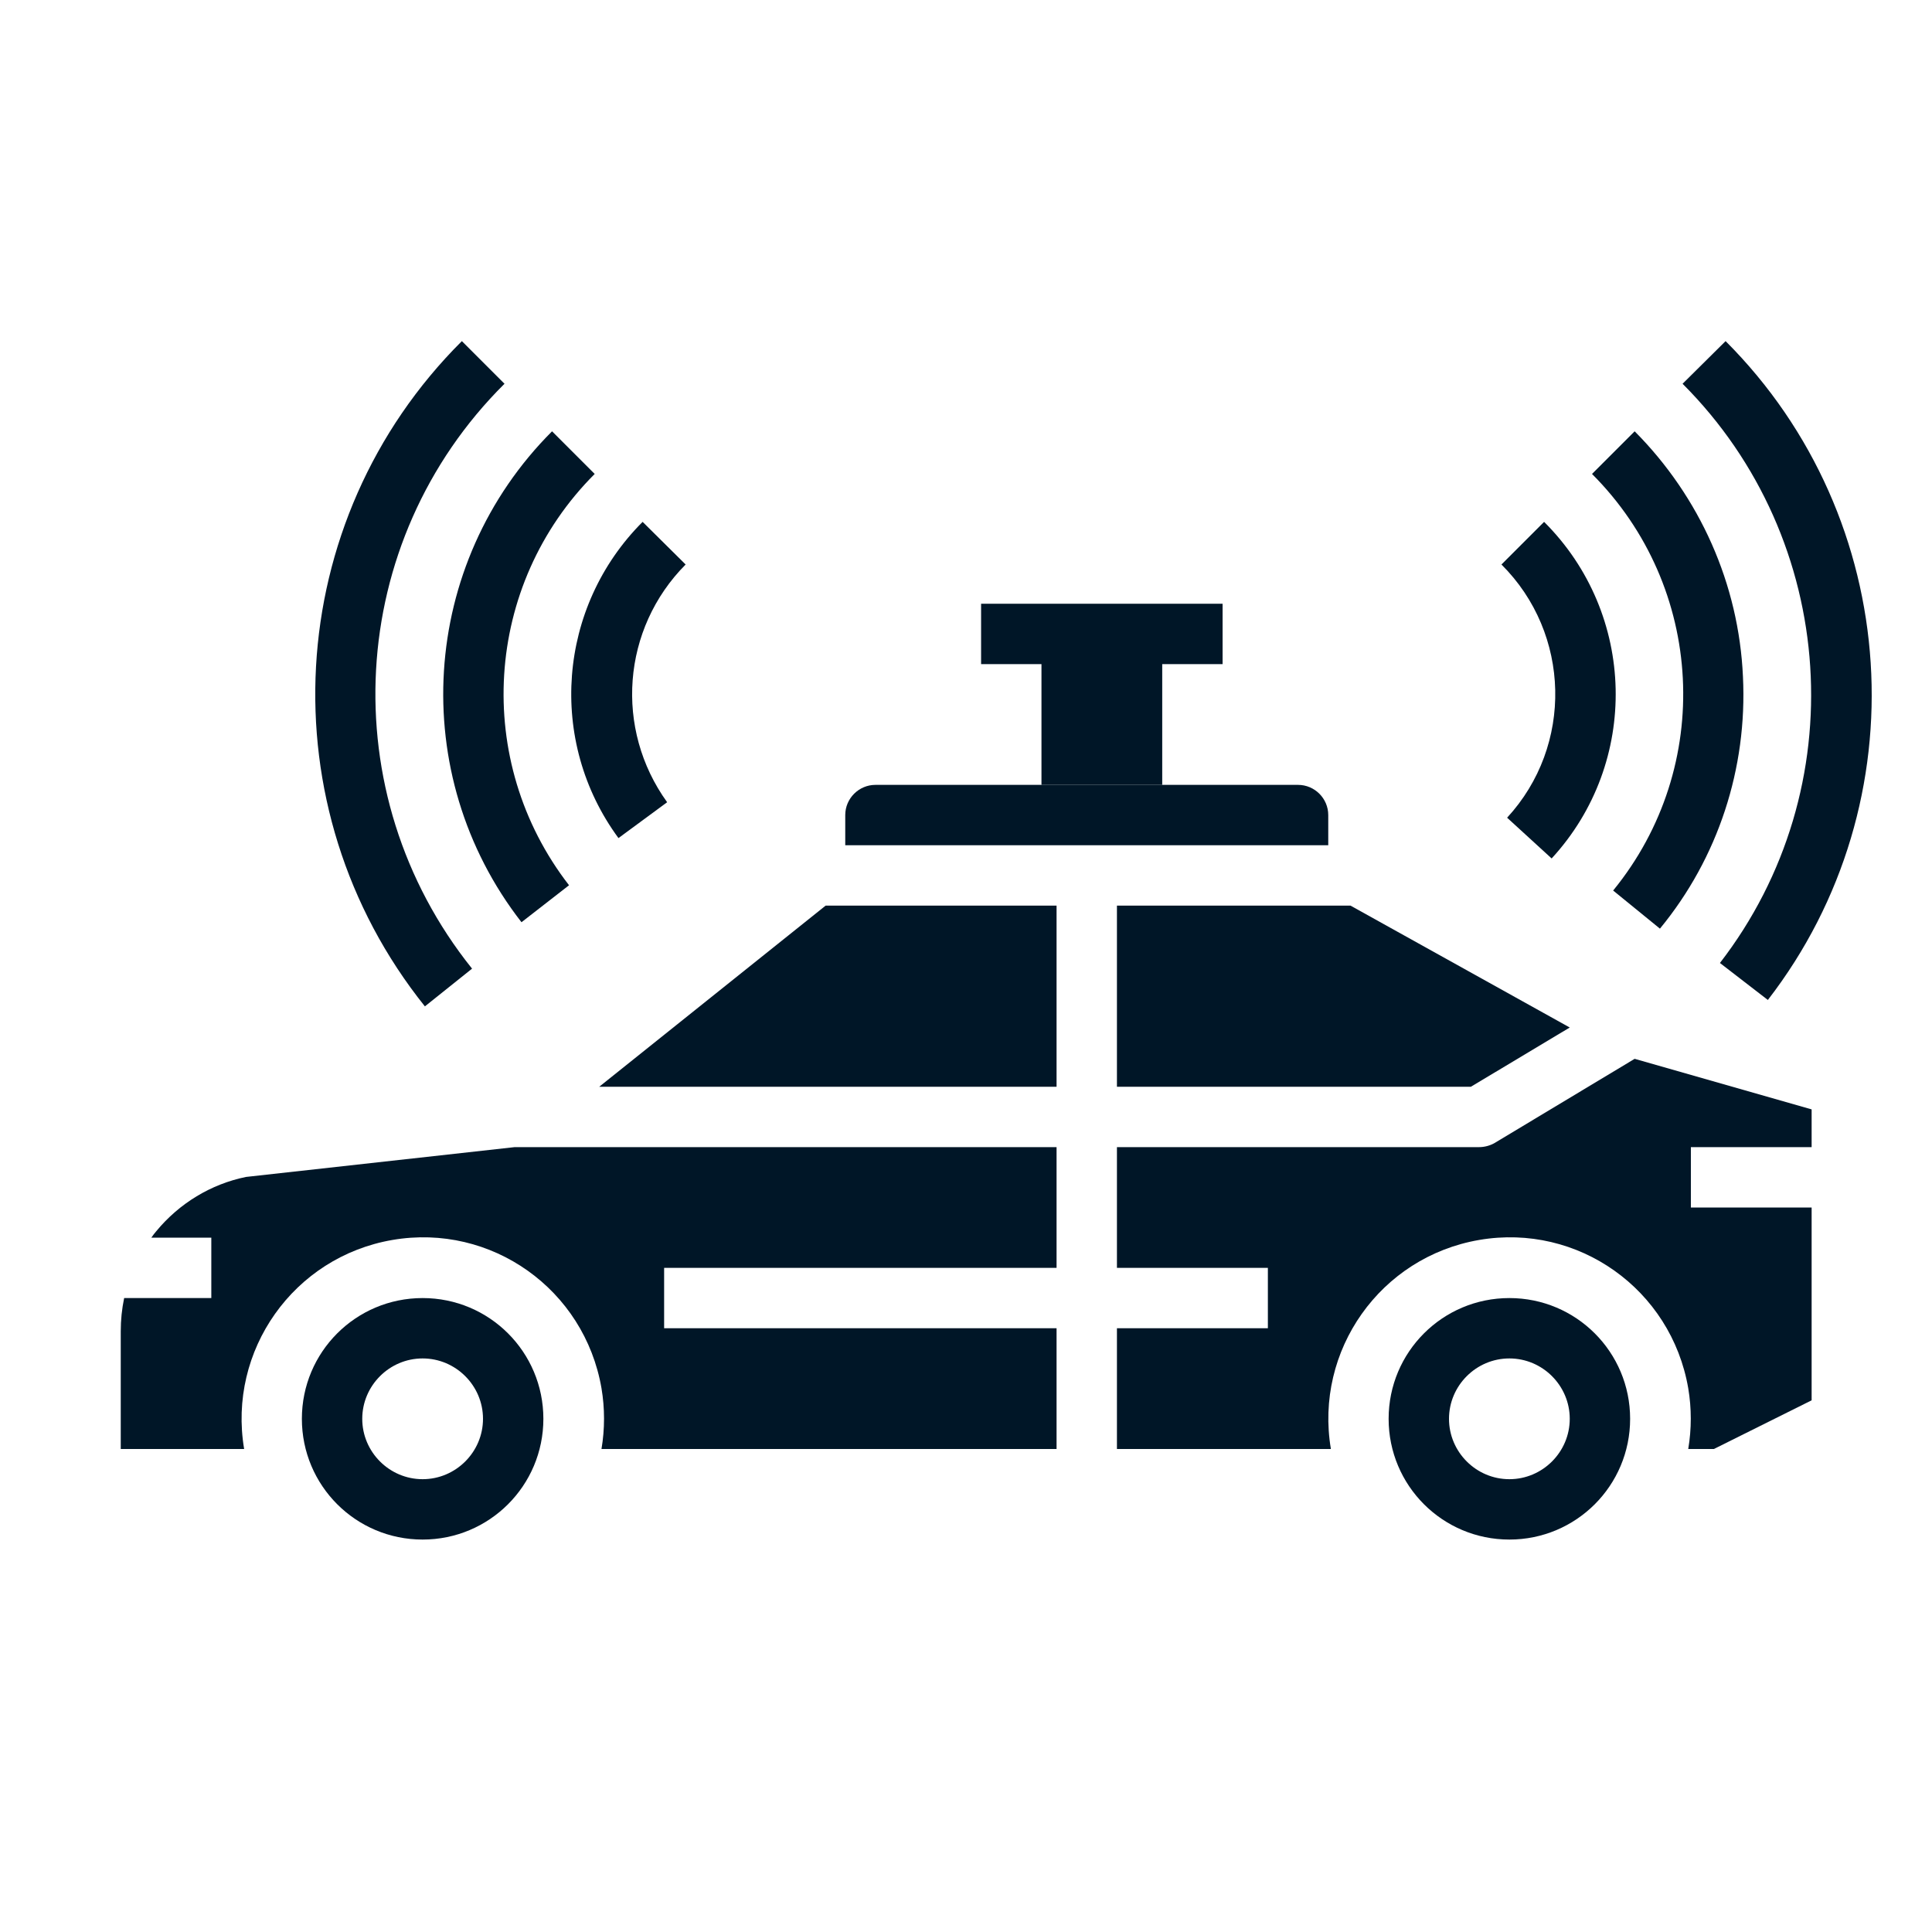 <?xml version="1.0" encoding="utf-8"?>
<!-- Generator: Adobe Illustrator 22.0.1, SVG Export Plug-In . SVG Version: 6.00 Build 0)  -->
<svg version="1.1" id="Layer_1" xmlns="http://www.w3.org/2000/svg" xmlns:xlink="http://www.w3.org/1999/xlink" x="0px" y="0px"
	 viewBox="0 0 512 512" style="enable-background:new 0 0 512 512;" xml:space="preserve">
<style type="text/css">
	.st0{fill:#001627;}
</style>
<g id="Solid">
	<path class="st0" d="M65.2,311.9c-9.3,1.9-17.7,7-23.8,14.4c-0.5,0.6-0.9,1.1-1.3,1.7H56v16H32.9c-0.6,2.9-0.9,5.8-0.9,8.8V384
		h32.7c-4.4-26.1,13.1-50.9,39.3-55.4s50.9,13.1,55.4,39.3c0.9,5.3,0.9,10.8,0,16.1H280v-32H176v-16h104v-32H136.4L65.2,311.9z"/>
	<path class="st0" d="M112,344c-17.7,0-32,14.3-32,32s14.3,32,32,32s32-14.3,32-32C144,358.3,129.7,344,112,344z M112,392
		c-8.8,0-16-7.2-16-16s7.2-16,16-16s16,7.2,16,16C128,384.8,120.8,392,112,392z"/>
	<path class="st0" d="M280,168h16v24h-16V168z"/>
	<path class="st0" d="M416,272.3L357.9,240H296v48h93.8L416,272.3z"/>
	<path class="st0" d="M352,216c0-4.4-3.6-8-8-8H232c-4.4,0-8,3.6-8,8v8h128V216z"/>
	<path class="st0" d="M396.1,302.9c-1.2,0.7-2.7,1.1-4.1,1.1h-96v32h40v16h-40v32h56.7c-4.4-26.1,13.1-50.9,39.3-55.4
		s50.9,13.1,55.4,39.3c0.9,5.3,0.9,10.8,0,16.1h6.8l25.9-12.9V320h-32v-16h32v-10l-46.9-13.4L396.1,302.9z"/>
	<path class="st0" d="M158.8,288H280v-48h-61.2L158.8,288z"/>
	<path class="st0" d="M400,344c-17.7,0-32,14.3-32,32s14.3,32,32,32s32-14.3,32-32C432,358.3,417.7,344,400,344z M400,392
		c-8.8,0-16-7.2-16-16s7.2-16,16-16s16,7.2,16,16C416,384.8,408.8,392,400,392z"/>
	<path class="st0" d="M170.3,138.3c-22.5,22.5-25.3,58.1-6.4,83.8l12.9-9.5c-14-19.4-12-46,4.9-63L170.3,138.3z"/>
	<path class="st0" d="M146.3,114.3c-35.1,35.1-38.6,90.9-8.1,130.1l12.6-9.8c-25.5-32.9-22.6-79.6,6.8-109L146.3,114.3z"/>
	<path class="st0" d="M133.7,101.7l-11.3-11.3c-47.8,47.6-52,123.6-9.8,176.3l12.5-10C87.9,210.3,91.6,143.5,133.7,101.7
		L133.7,101.7z"/>
	<path class="st0" d="M409.2,138.3l-11.3,11.3c18.4,18.3,19.1,48,1.5,67.1l11.8,10.8C434.6,202.1,433.7,162.7,409.2,138.3
		L409.2,138.3z"/>
	<path class="st0" d="M461.9,179.3c-1.1-24.5-11.4-47.6-28.7-65l-11.3,11.3c29.9,29.9,32.4,77.6,5.6,110.4l12.4,10.1
		C455.3,227.4,463.1,203.6,461.9,179.3z"/>
	<path class="st0" d="M445.9,101.7c41.3,41.3,45.6,107.3,9.9,153.5l12.7,9.8c40.6-52.5,35.8-127.6-11.2-174.6L445.9,101.7z"/>
</g>
<path class="st0" d="M276,168h32v40h-32V168z"/>
<path class="st0" d="M260,160h64v16h-64V160z"/>
</svg>

